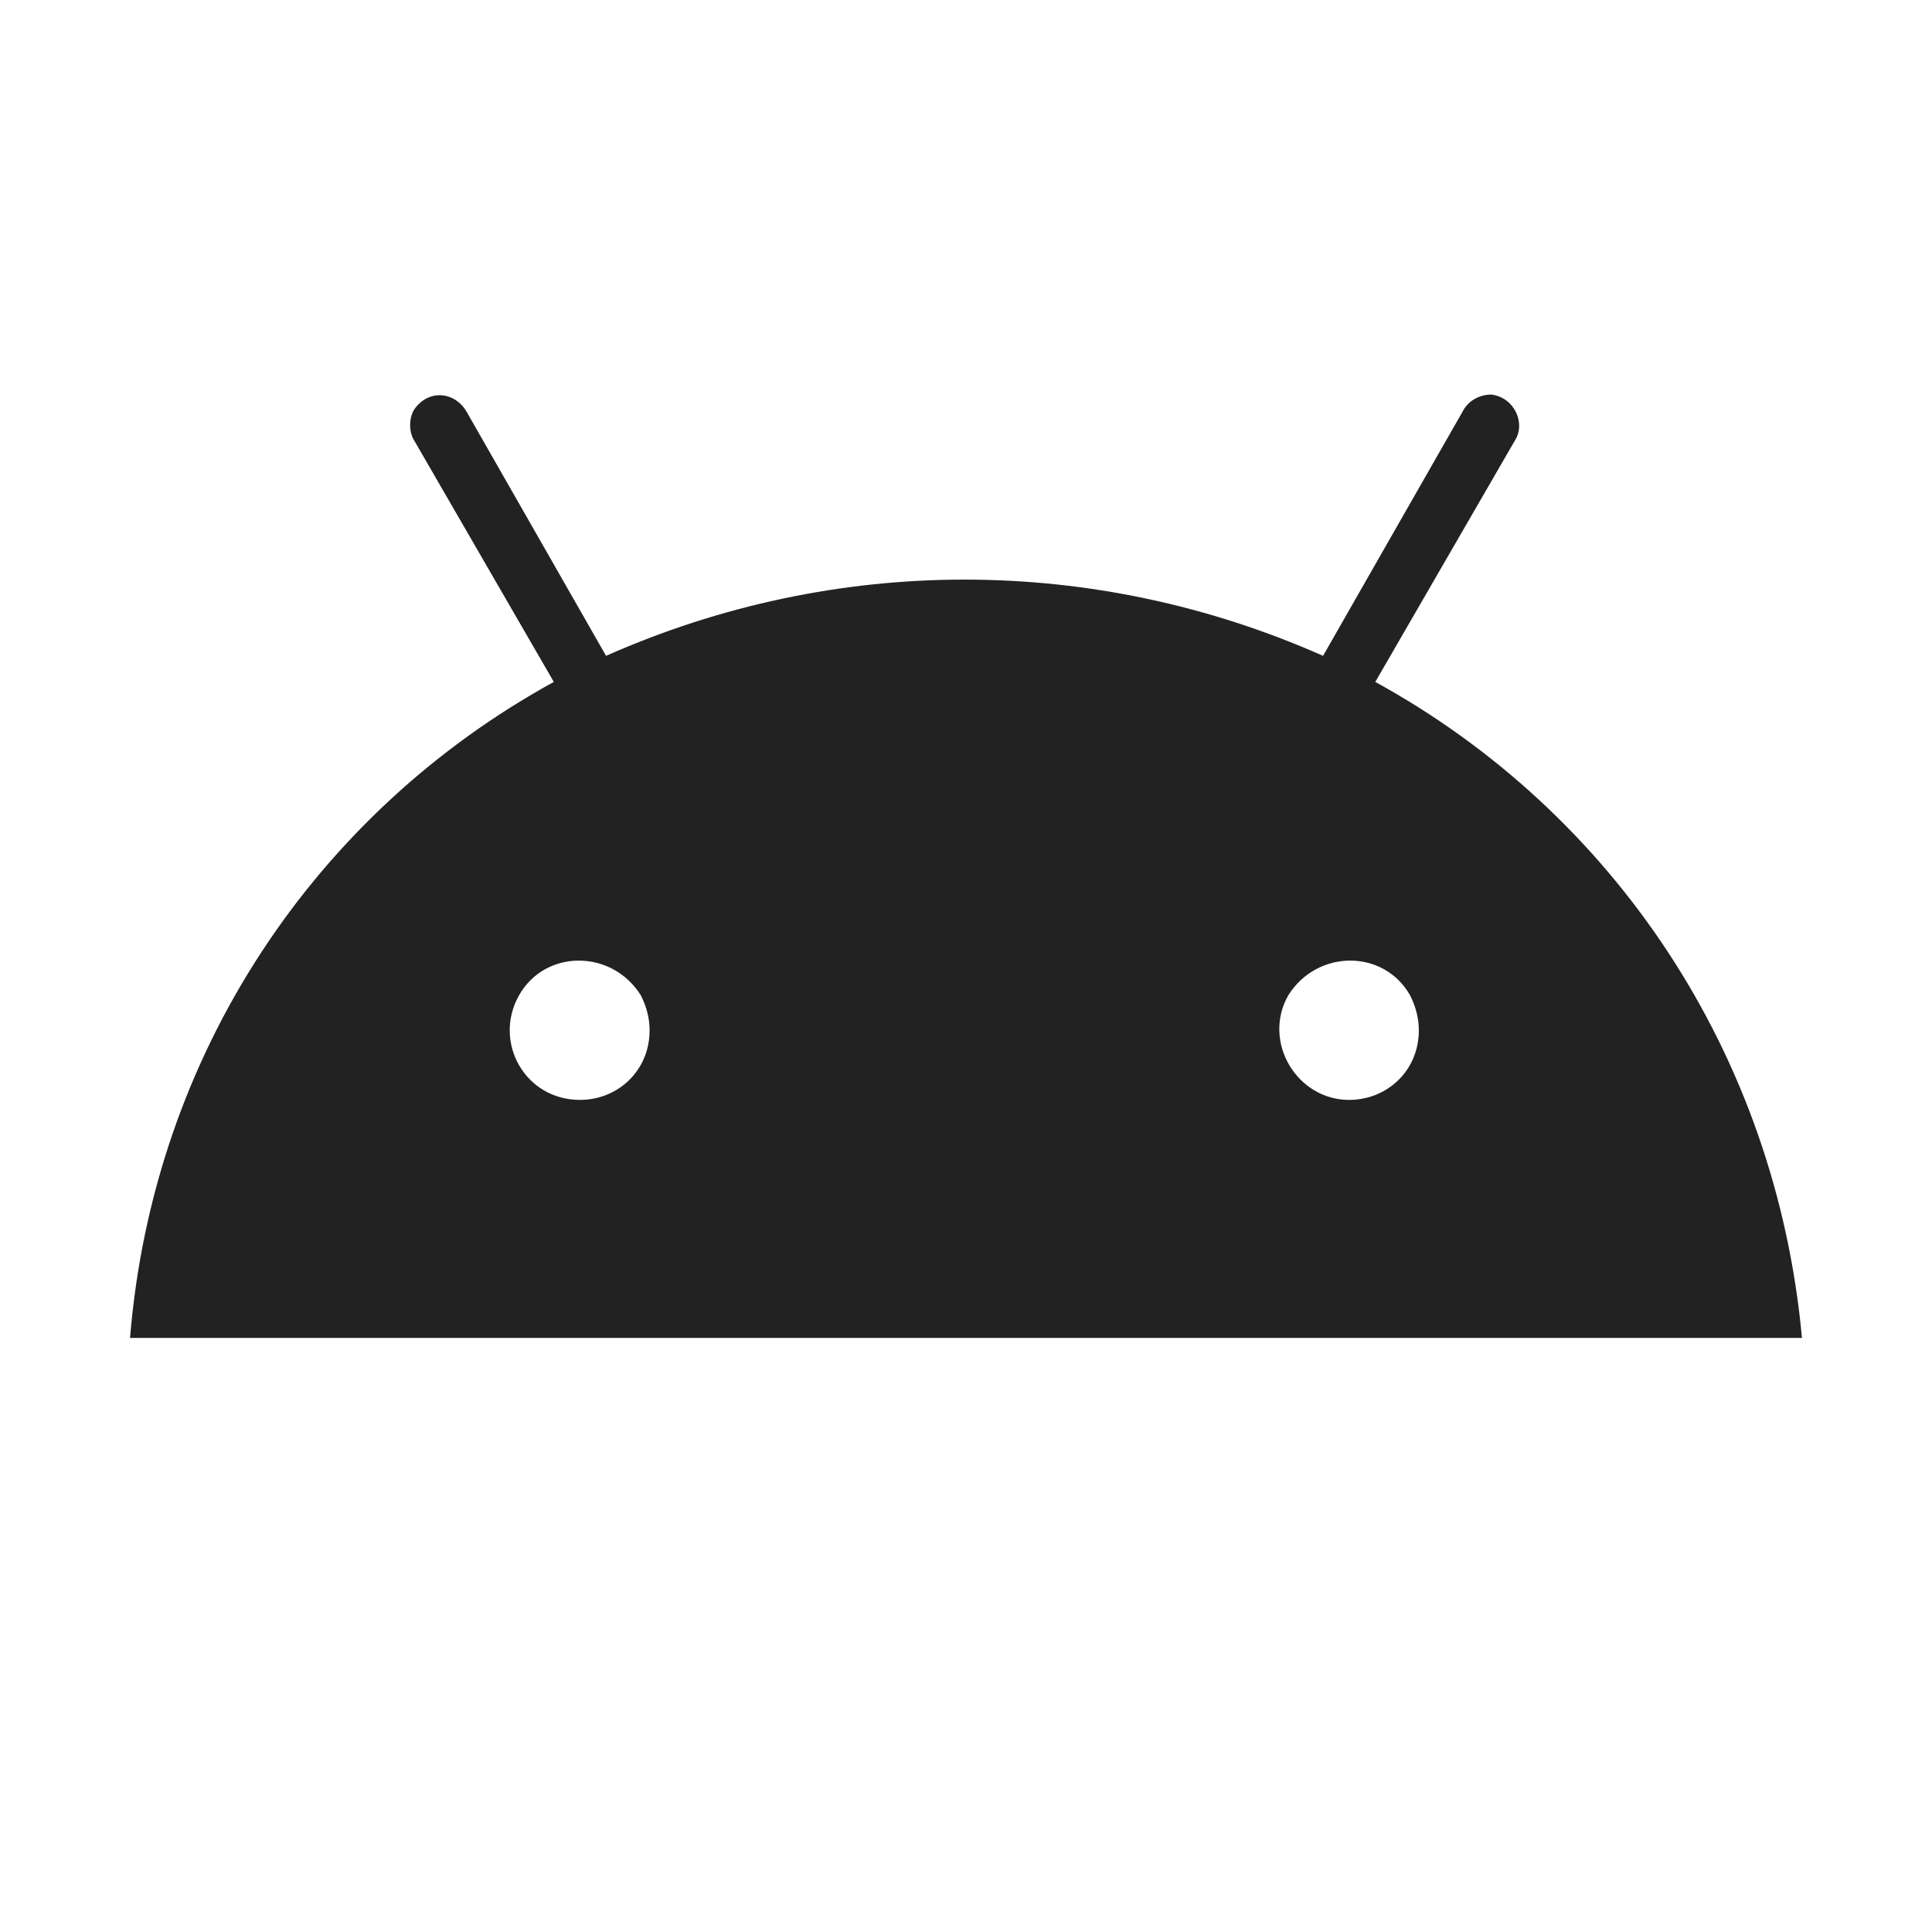 <svg width="26" height="26" viewBox="0 0 26 26" fill="none" xmlns="http://www.w3.org/2000/svg">
<path d="M18.156 14.802C18.664 14.802 19.094 14.412 19.094 13.865C19.094 13.709 19.055 13.552 18.977 13.396C18.625 12.771 17.727 12.771 17.336 13.396C16.984 14.021 17.453 14.802 18.156 14.802ZM7.805 14.802C8.312 14.802 8.742 14.412 8.742 13.865C8.742 13.709 8.703 13.552 8.625 13.396C8.234 12.771 7.336 12.771 6.984 13.396C6.633 14.021 7.062 14.802 7.805 14.802ZM18.508 9.177C21.711 10.935 23.898 14.177 24.25 18.005H1.75C2.062 14.177 4.25 10.935 7.453 9.177L5.578 5.935C5.5 5.818 5.5 5.623 5.578 5.505C5.773 5.232 6.125 5.271 6.281 5.544L8.156 8.826C11.242 7.458 14.719 7.458 17.805 8.826L19.68 5.544C19.758 5.388 19.914 5.31 20.07 5.31C20.383 5.349 20.539 5.701 20.383 5.935L18.508 9.177Z" fill="#222222"/>
</svg>
